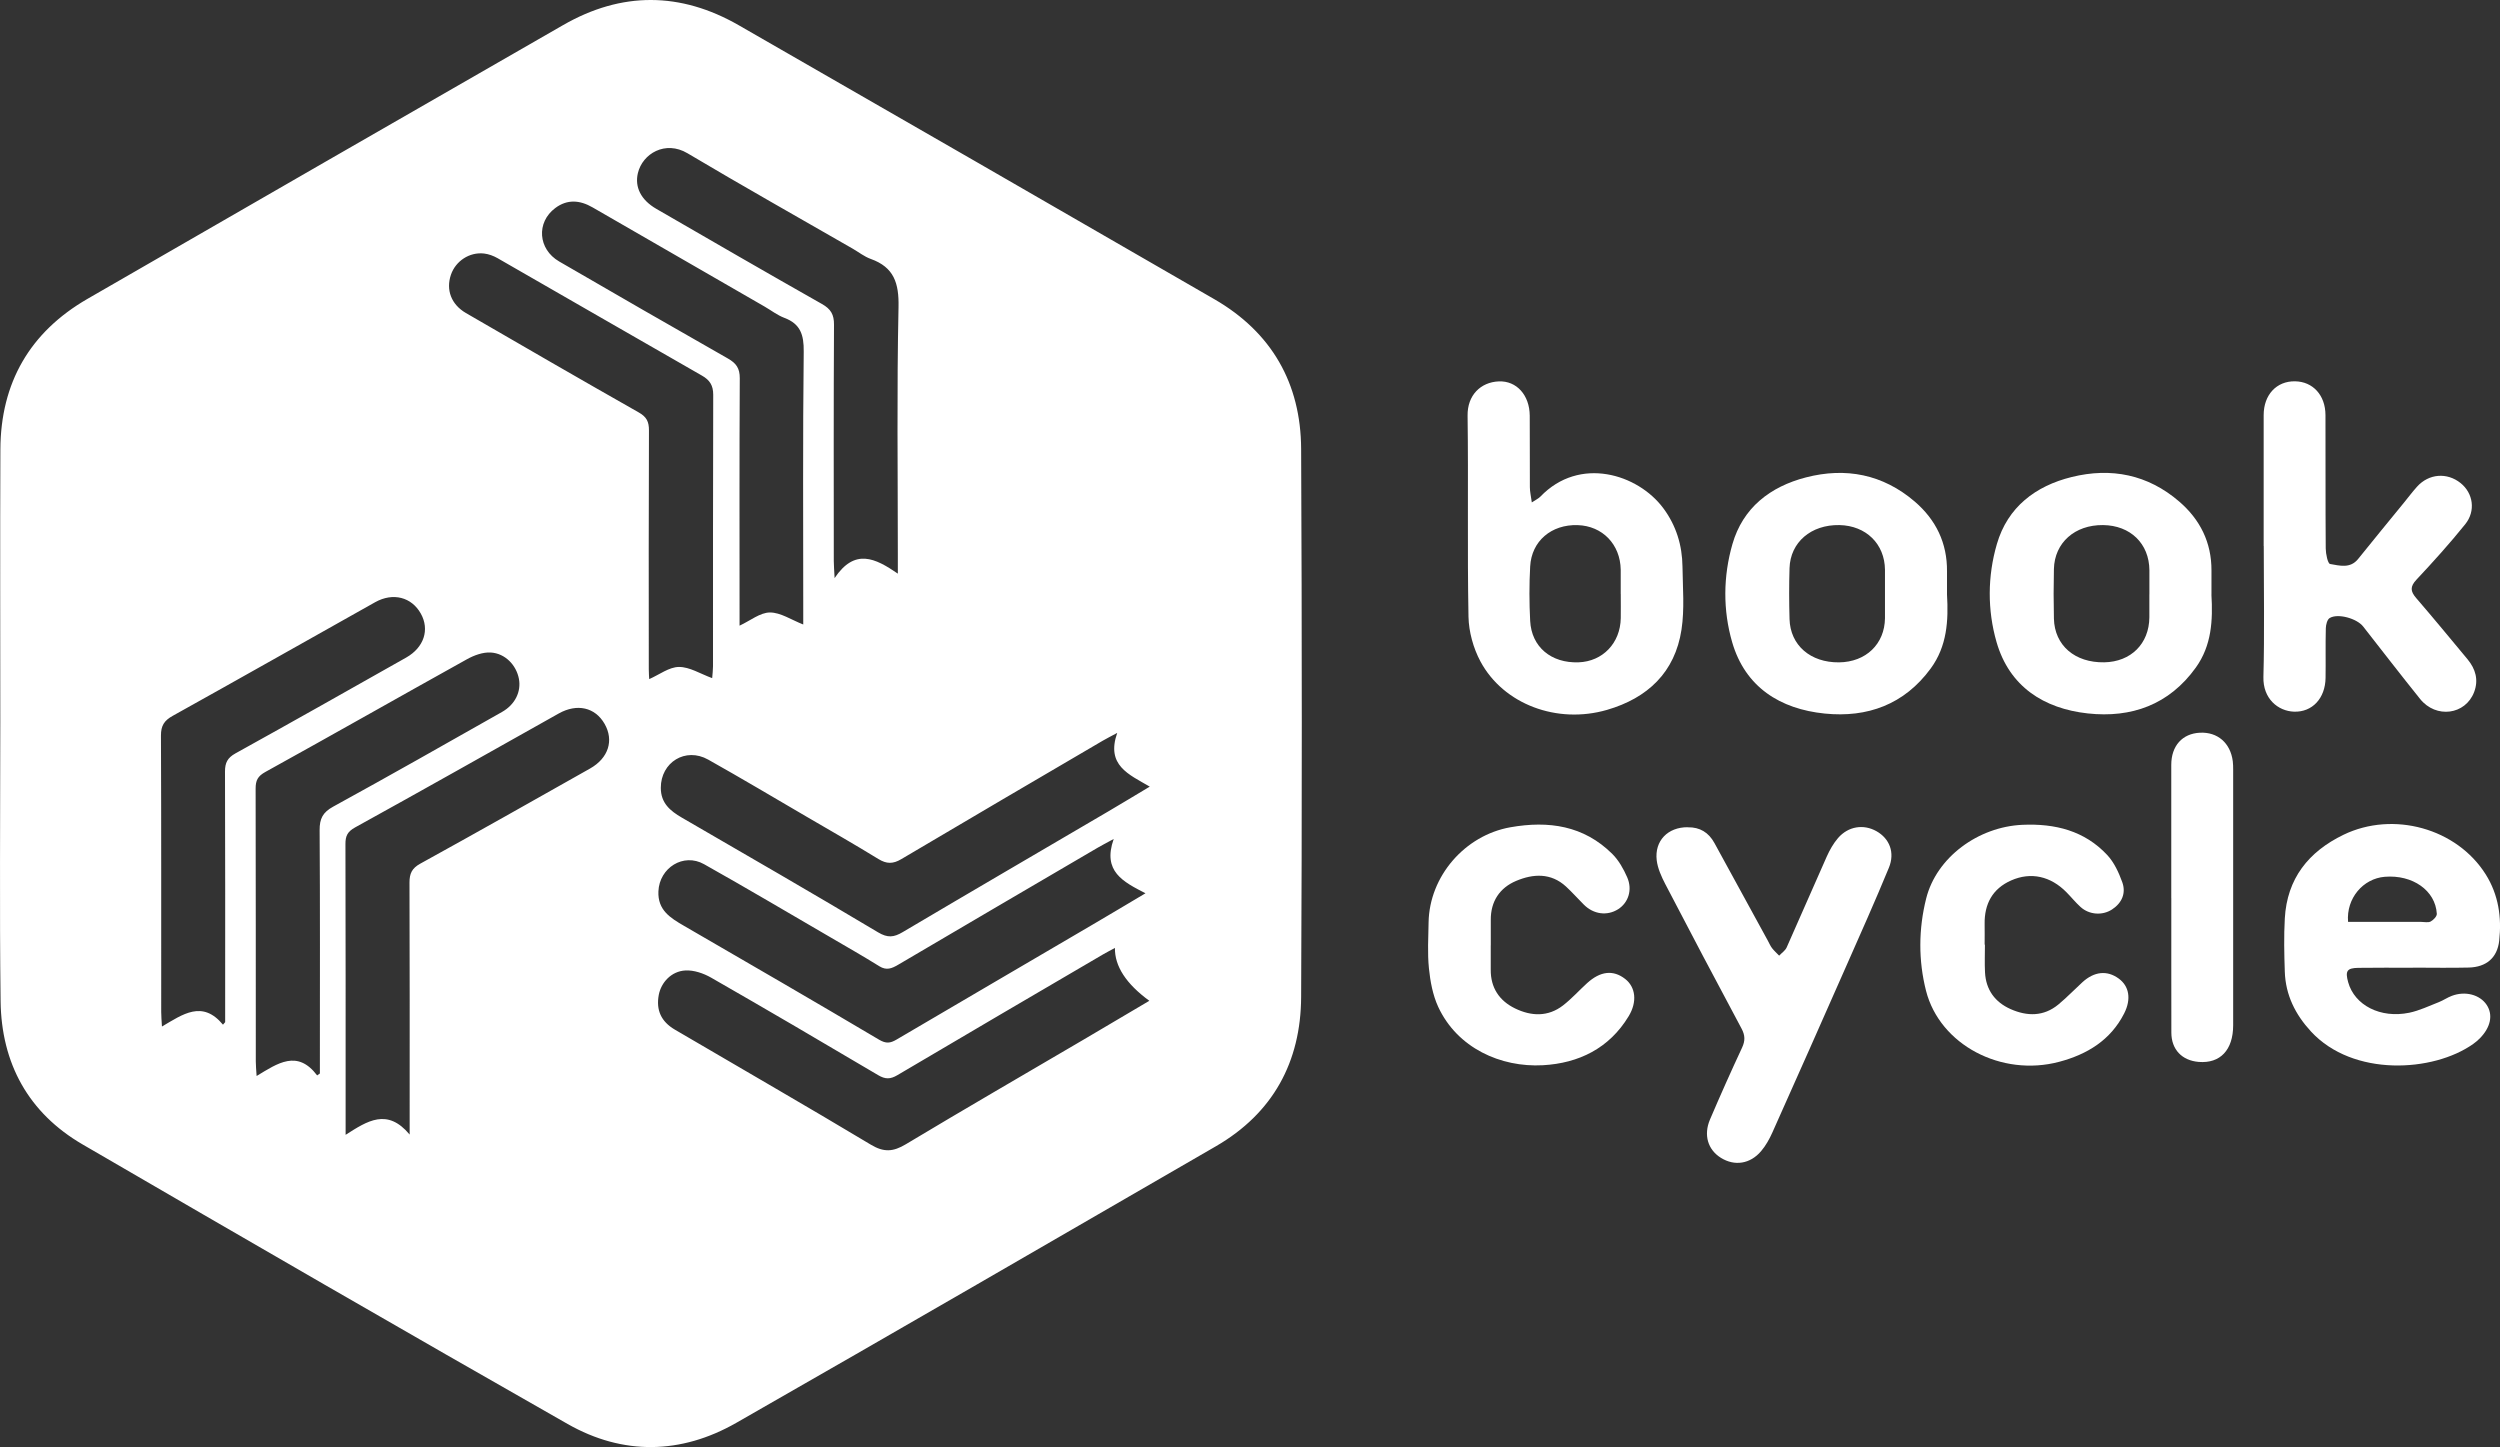 <?xml version="1.0" encoding="UTF-8"?><svg id="a" xmlns="http://www.w3.org/2000/svg" viewBox="0 0 582.01 336.89"><rect x="0" y="0" width="582.01" height="336.89" fill="#333333" stroke="none"/><defs><style>.b{fill:#fff;}</style></defs><path class="b" d="M.07,168.14c0-21.18-.07-42.35,.02-63.53,.07-15.49,6.86-27.28,20.27-35.03C57.24,48.28,94.17,27.07,131.1,5.84c13.63-7.84,27.33-7.75,40.91,.05,36.93,21.22,73.84,42.46,110.72,63.78,13.34,7.71,20.11,19.6,20.18,34.84,.2,42.54,.21,85.08,0,127.62-.08,15.07-6.53,27.02-19.85,34.73-37.19,21.51-74.36,43.08-111.66,64.39-12.85,7.34-26.37,7.59-39.25,.26-37.75-21.48-75.35-43.23-112.9-65.07C6.62,259.1,.32,247.57,.14,233.08c-.27-21.64-.07-43.29-.07-64.94Zm51.85,70.4l.5-.58c0-1.11,0-2.23,0-3.34,0-18.34,.03-36.68-.04-55.02,0-2.03,.59-3.18,2.42-4.2,13.29-7.36,26.52-14.83,39.75-22.31,4.16-2.35,5.5-6.5,3.43-10.22-2.15-3.87-6.49-5-10.65-2.67-15.71,8.81-31.37,17.69-47.12,26.45-1.99,1.1-2.75,2.3-2.74,4.61,.09,21.44,.05,42.89,.06,64.34,0,.97,.09,1.94,.17,3.38,4.87-2.85,9.41-6.23,14.22-.42Zm207.66-17.87c-.99,.54-1.89,1-2.77,1.51-15.97,9.36-31.96,18.69-47.89,28.12-1.66,.98-2.83,.98-4.48,0-12.92-7.64-25.87-15.24-38.89-22.7-1.77-1.01-4.04-1.79-6.02-1.67-3.26,.19-5.63,2.81-6.17,5.71-.64,3.49,.52,6.17,3.76,8.07,15.22,8.93,30.52,17.72,45.64,26.79,3.03,1.82,5.19,1.64,8.1-.1,13.81-8.29,27.76-16.36,41.66-24.52,4.99-2.93,9.96-5.88,15.05-8.89q-8.12-5.93-8.01-12.32Zm-93.78-62.82c.07-.95,.19-1.84,.19-2.74,.01-21.07-.02-42.14,.05-63.2,0-2.19-.8-3.43-2.63-4.47-15.88-9.08-31.71-18.24-47.58-27.34-.95-.54-2.07-.96-3.15-1.08-3.4-.38-6.61,1.76-7.7,4.94-1.2,3.51,.06,6.92,3.48,8.91,13.39,7.76,26.79,15.52,40.25,23.15,1.82,1.03,2.38,2.15,2.37,4.18-.08,18.53-.05,37.06-.04,55.59,0,.97,.08,1.95,.1,2.31,2.37-1.04,4.64-2.82,6.92-2.83,2.49-.02,4.98,1.6,7.73,2.6Zm-85.35,106.35c5.09-3.25,9.7-6.31,14.92-.07v-4.46c0-18.06,.03-36.13-.04-54.19,0-2.11,.55-3.33,2.5-4.41,13.23-7.29,26.38-14.72,39.53-22.15,4.31-2.43,5.6-6.57,3.38-10.42-2.2-3.83-6.39-4.79-10.66-2.4-15.79,8.86-31.55,17.78-47.4,26.52-1.8,.99-2.27,2.01-2.26,3.89,.06,21.45,.04,42.9,.04,64.35v3.33Zm-6.62-13.84l.64-.45c0-1.09,0-2.17,0-3.26,0-17.79,.06-35.58-.06-53.37-.02-2.68,.73-4.16,3.16-5.49,13.17-7.22,26.23-14.64,39.3-22.04,3.07-1.74,4.5-4.75,3.93-7.74-.61-3.16-3.18-5.9-6.55-6.1-1.81-.11-3.87,.64-5.51,1.55-15.67,8.71-31.26,17.58-46.95,26.25-1.8,.99-2.28,1.99-2.28,3.87,.05,21.18,.03,42.36,.04,63.53,0,.97,.1,1.94,.19,3.39,4.92-2.98,9.5-6.21,14.09-.14Zm186.27-79.74c-1.58,.85-2.49,1.31-3.37,1.82-15.64,9.17-31.3,18.32-46.9,27.57-1.95,1.16-3.43,1.14-5.34-.03-5.52-3.39-11.14-6.6-16.73-9.86-7.62-4.45-15.2-8.96-22.89-13.28-5.27-2.96-11.04,.62-11.03,6.58,0,3.53,2.16,5.34,4.9,6.93,15.26,8.84,30.54,17.66,45.68,26.7,2.25,1.34,3.67,1.17,5.72-.04,15.95-9.44,31.97-18.78,47.96-28.16,3.09-1.81,6.15-3.68,9.57-5.72-4.91-2.86-10.21-4.96-7.58-12.5Zm-51.08-37.07v-4.21c0-19.28-.25-38.57,.16-57.84,.12-5.59-1.05-9.28-6.47-11.22-1.48-.53-2.77-1.56-4.15-2.36-12.85-7.39-25.77-14.67-38.51-22.24-5.15-3.06-10.47,.08-11.55,4.63-.76,3.22,.68,6.22,4.29,8.31,12.83,7.42,25.66,14.85,38.56,22.15,2.07,1.17,2.83,2.45,2.81,4.83-.1,18.34-.06,36.68-.05,55.02,0,1.02,.1,2.04,.19,3.96,4.69-6.99,9.43-4.67,14.71-1.04Zm-22.02,11.83v-3.42c0-20.04-.12-40.09,.11-60.13,.04-3.88-.75-6.42-4.51-7.83-1.64-.62-3.09-1.76-4.64-2.65-13.34-7.69-26.68-15.36-40.01-23.07-2.96-1.71-5.89-1.94-8.69,.16-4.46,3.34-4.01,9.57,.91,12.43,13.07,7.58,26.16,15.13,39.3,22.6,1.93,1.1,2.76,2.28,2.75,4.58-.1,18.26-.05,36.51-.05,54.77v2.84c2.53-1.18,4.79-3.06,7.07-3.07,2.48-.01,4.97,1.71,7.76,2.8Zm72.27,49.94c-1.78,.97-2.77,1.47-3.72,2.03-15.49,9.07-30.98,18.13-46.44,27.24-1.48,.87-2.72,1.4-4.39,.36-3.74-2.33-7.57-4.51-11.37-6.73-9.8-5.7-19.56-11.48-29.44-17.03-4.8-2.7-10.39,.83-10.63,6.31-.19,4.39,2.78,6.2,5.96,8.04,15.17,8.79,30.34,17.57,45.42,26.51,1.63,.96,2.61,.81,4.02-.01,15.27-8.98,30.56-17.91,45.83-26.87,3.93-2.3,7.83-4.64,12.16-7.21-5.17-2.67-10.07-5.08-7.4-12.63Z"/><path class="b" d="M356.62,116.96c.97-.64,1.57-.91,1.99-1.35,9.12-9.5,22.68-5.25,28.59,2.67,3.03,4.06,4.43,8.66,4.49,13.66,.06,4.89,.5,9.86-.23,14.64-1.51,9.94-7.9,15.94-17.33,18.68-11.62,3.38-24.12-1.29-29.48-11.28-1.66-3.1-2.71-6.91-2.78-10.42-.29-15.6,0-31.21-.21-46.82-.06-4.72,3.03-7.77,7.25-7.95,4.18-.18,7.19,3.22,7.22,7.98,.04,5.55,0,11.09,.03,16.64,0,1.05,.26,2.09,.45,3.54Zm20.69,21.32c0-1.88,.02-3.76,0-5.64-.09-5.91-4.25-10.21-10.03-10.39-6.1-.19-10.73,3.7-11.05,9.61-.23,4.22-.22,8.47,0,12.69,.31,6.07,4.9,9.87,11.27,9.64,5.62-.2,9.72-4.48,9.82-10.27,.03-1.88,0-3.76,0-5.64Z"/><path class="b" d="M526.99,127.12c0-10.16,0-20.32,0-30.48,0-4.72,2.99-7.94,7.3-7.87,4.15,.06,7.07,3.22,7.09,7.85,.04,10.35-.02,20.7,.06,31.05,.01,1.27,.47,3.54,1.02,3.63,2.19,.37,4.67,1.12,6.51-1.16,3.54-4.4,7.12-8.76,10.69-13.13,1.01-1.24,1.97-2.52,3.04-3.71,2.75-3.05,6.99-3.37,10.15-.83,2.9,2.33,3.57,6.46,1.06,9.58-3.59,4.46-7.44,8.73-11.36,12.91-1.51,1.62-1.4,2.7-.06,4.26,4.05,4.7,8,9.49,11.97,14.27,1.86,2.25,2.6,4.8,1.53,7.62-2.03,5.33-8.88,6.23-12.59,1.6-4.48-5.57-8.84-11.23-13.25-16.86-1.47-1.87-5.88-3.12-7.79-1.97-.58,.35-.88,1.55-.9,2.37-.1,3.86,0,7.71-.06,11.57-.07,4.77-3.1,8-7.34,7.86-3.74-.13-7.26-3.04-7.13-8.08,.27-10.15,.08-20.32,.08-30.48Z"/><path class="b" d="M561.73,225.3c-4.23,0-8.47-.05-12.7,.02-2.66,.04-3.09,.73-2.37,3.34,1.49,5.36,7.51,8.49,14.22,7.11,2.36-.49,4.6-1.58,6.87-2.46,1.05-.41,1.99-1.08,3.04-1.47,3.13-1.19,6.53-.28,8.11,2.09,1.55,2.32,.94,5.28-1.64,7.85-.46,.46-.97,.89-1.51,1.27-9.27,6.56-27.96,7.71-37.76-2.93-3.65-3.96-5.9-8.49-6.08-13.89-.14-4.14-.23-8.29,0-12.42,.52-9.27,5.51-15.53,13.68-19.48,11.58-5.59,26.36-1.49,33.1,9.24,2.97,4.73,3.74,10.01,3.13,15.45-.45,3.97-3,6.13-7.1,6.23-4.33,.11-8.66,.02-12.99,.02v.02Zm-15.09-10.68c5.76,0,11.38,0,17.01,0,.75,0,1.63,.22,2.22-.09,.64-.34,1.47-1.2,1.43-1.8-.31-5.42-5.65-9.14-12.12-8.61-5.04,.42-8.99,5-8.54,10.49Z"/><path class="b" d="M392.92,192.6c2.82-.06,4.86,1.21,6.2,3.65,4.16,7.58,8.3,15.18,12.45,22.76,.32,.58,.57,1.2,.97,1.72,.49,.63,1.1,1.17,1.65,1.75,.6-.64,1.43-1.17,1.76-1.93,3.15-7.03,6.18-14.12,9.33-21.15,.68-1.52,1.54-3.04,2.62-4.3,2.38-2.75,5.93-3.29,8.94-1.6,3.04,1.71,4.36,4.96,2.9,8.51-3.18,7.73-6.6,15.37-9.98,23.02-5.69,12.9-11.4,25.79-17.16,38.65-.68,1.52-1.53,3.04-2.61,4.31-2.56,3.02-6.2,3.53-9.37,1.55-3.01-1.88-4.07-5.28-2.53-8.91,2.4-5.62,4.89-11.2,7.47-16.73,.75-1.61,.72-2.88-.13-4.46-5.99-11.19-11.91-22.41-17.77-33.67-.89-1.72-1.74-3.61-1.97-5.49-.54-4.55,2.6-7.73,7.22-7.7Z"/><path class="b" d="M453.27,138.4c.36,6.09,.02,12.01-3.78,17.21-6.16,8.42-14.77,11.51-24.68,10.51-10.38-1.05-18.52-6.14-21.56-16.63-2.16-7.44-2.09-15.32,.06-22.8,2.44-8.5,8.81-13.4,17.12-15.55,9.28-2.4,17.91-.72,25.31,5.61,4.95,4.24,7.6,9.67,7.53,16.3-.02,1.79,0,3.57,0,5.36Zm-14.44-.12c0-1.88,.02-3.76,0-5.64-.06-6.02-4.42-10.28-10.61-10.4-6.59-.12-11.43,3.99-11.61,10.04-.12,3.94-.11,7.9,0,11.84,.17,6.1,4.87,10.15,11.53,10.08,6.25-.07,10.62-4.26,10.69-10.28,.02-1.88,0-3.76,0-5.64Z"/><path class="b" d="M514.83,138.43c.35,5.99,.06,11.83-3.63,16.98-6.22,8.67-15.01,11.78-25.14,10.68-10.26-1.12-18.28-6.26-21.26-16.63-2.14-7.44-2.1-15.32,.08-22.8,2.5-8.6,8.99-13.53,17.42-15.61,9.17-2.27,17.74-.58,25.04,5.72,4.85,4.18,7.52,9.5,7.5,16.03,0,1.88,0,3.76,0,5.64Zm-14.44-.05c0-1.88,.01-3.76,0-5.64-.05-6.18-4.42-10.43-10.79-10.5-6.57-.07-11.29,4.1-11.44,10.22-.09,3.85-.09,7.71,0,11.56,.15,6.23,4.88,10.29,11.72,10.17,6.2-.11,10.45-4.33,10.5-10.46,.01-1.79,0-3.57,0-5.36Z"/><path class="b" d="M462.1,219.89c0,2.16-.09,4.33,.02,6.49,.21,4.04,2.31,6.92,5.95,8.54,3.86,1.71,7.71,1.76,11.14-1.08,1.95-1.62,3.71-3.46,5.58-5.17,2.77-2.53,5.75-2.82,8.44-.87,2.44,1.77,2.99,4.76,1.29,8.12-3.16,6.24-8.64,9.55-15.12,11.27-13.44,3.58-27.79-3.94-31.01-16.52-1.8-7.06-1.75-14.41,.03-21.49,2.4-9.58,12.11-16.71,22.43-17.16,7.57-.33,14.44,1.36,19.74,7.05,1.59,1.71,2.67,4.06,3.48,6.3,.92,2.55-.06,4.83-2.37,6.35-2.26,1.48-5.32,1.25-7.33-.56-1.18-1.07-2.19-2.33-3.31-3.46-3.66-3.71-8.25-4.77-12.86-2.73-4.34,1.92-6.25,5.48-6.17,10.16,.03,1.6,0,3.2,0,4.8h.07Z"/><path class="b" d="M347.05,220.1c0,1.88,.01,3.76,0,5.64-.04,4.21,2,7.24,5.65,9.02,3.77,1.84,7.69,2.01,11.19-.7,2-1.55,3.7-3.46,5.58-5.17,3.1-2.83,6.1-3.15,8.87-.99,2.43,1.89,2.87,5.29,.82,8.68-4.52,7.48-11.63,10.95-19.98,11.41-9.79,.54-19.93-4-24.37-13.61-1.26-2.74-1.84-5.91-2.15-8.94-.36-3.54-.14-7.14-.08-10.71,.19-10.74,8.44-20.26,19.05-22.14,8.89-1.57,17.07-.4,23.73,6.22,1.48,1.48,2.6,3.46,3.45,5.41,1.29,2.94,.27,5.95-2.12,7.46-2.55,1.6-5.7,1.19-7.97-1.08-1.4-1.39-2.7-2.87-4.15-4.21-3.52-3.23-7.65-2.98-11.59-1.32-3.82,1.61-5.96,4.75-5.92,9.1,.02,1.97,0,3.95,0,5.93Z"/><path class="b" d="M505.48,209.09c0-10.34,0-20.68,0-31.02,0-4.43,2.57-7.29,6.66-7.49,4.11-.21,7.11,2.38,7.66,6.63,.08,.65,.09,1.31,.09,1.97,0,19.83,.02,39.67,0,59.5,0,5.78-3.03,8.94-8.01,8.54-3.92-.32-6.37-2.89-6.38-6.82-.03-10.43,0-20.87-.01-31.3Z"/></svg>